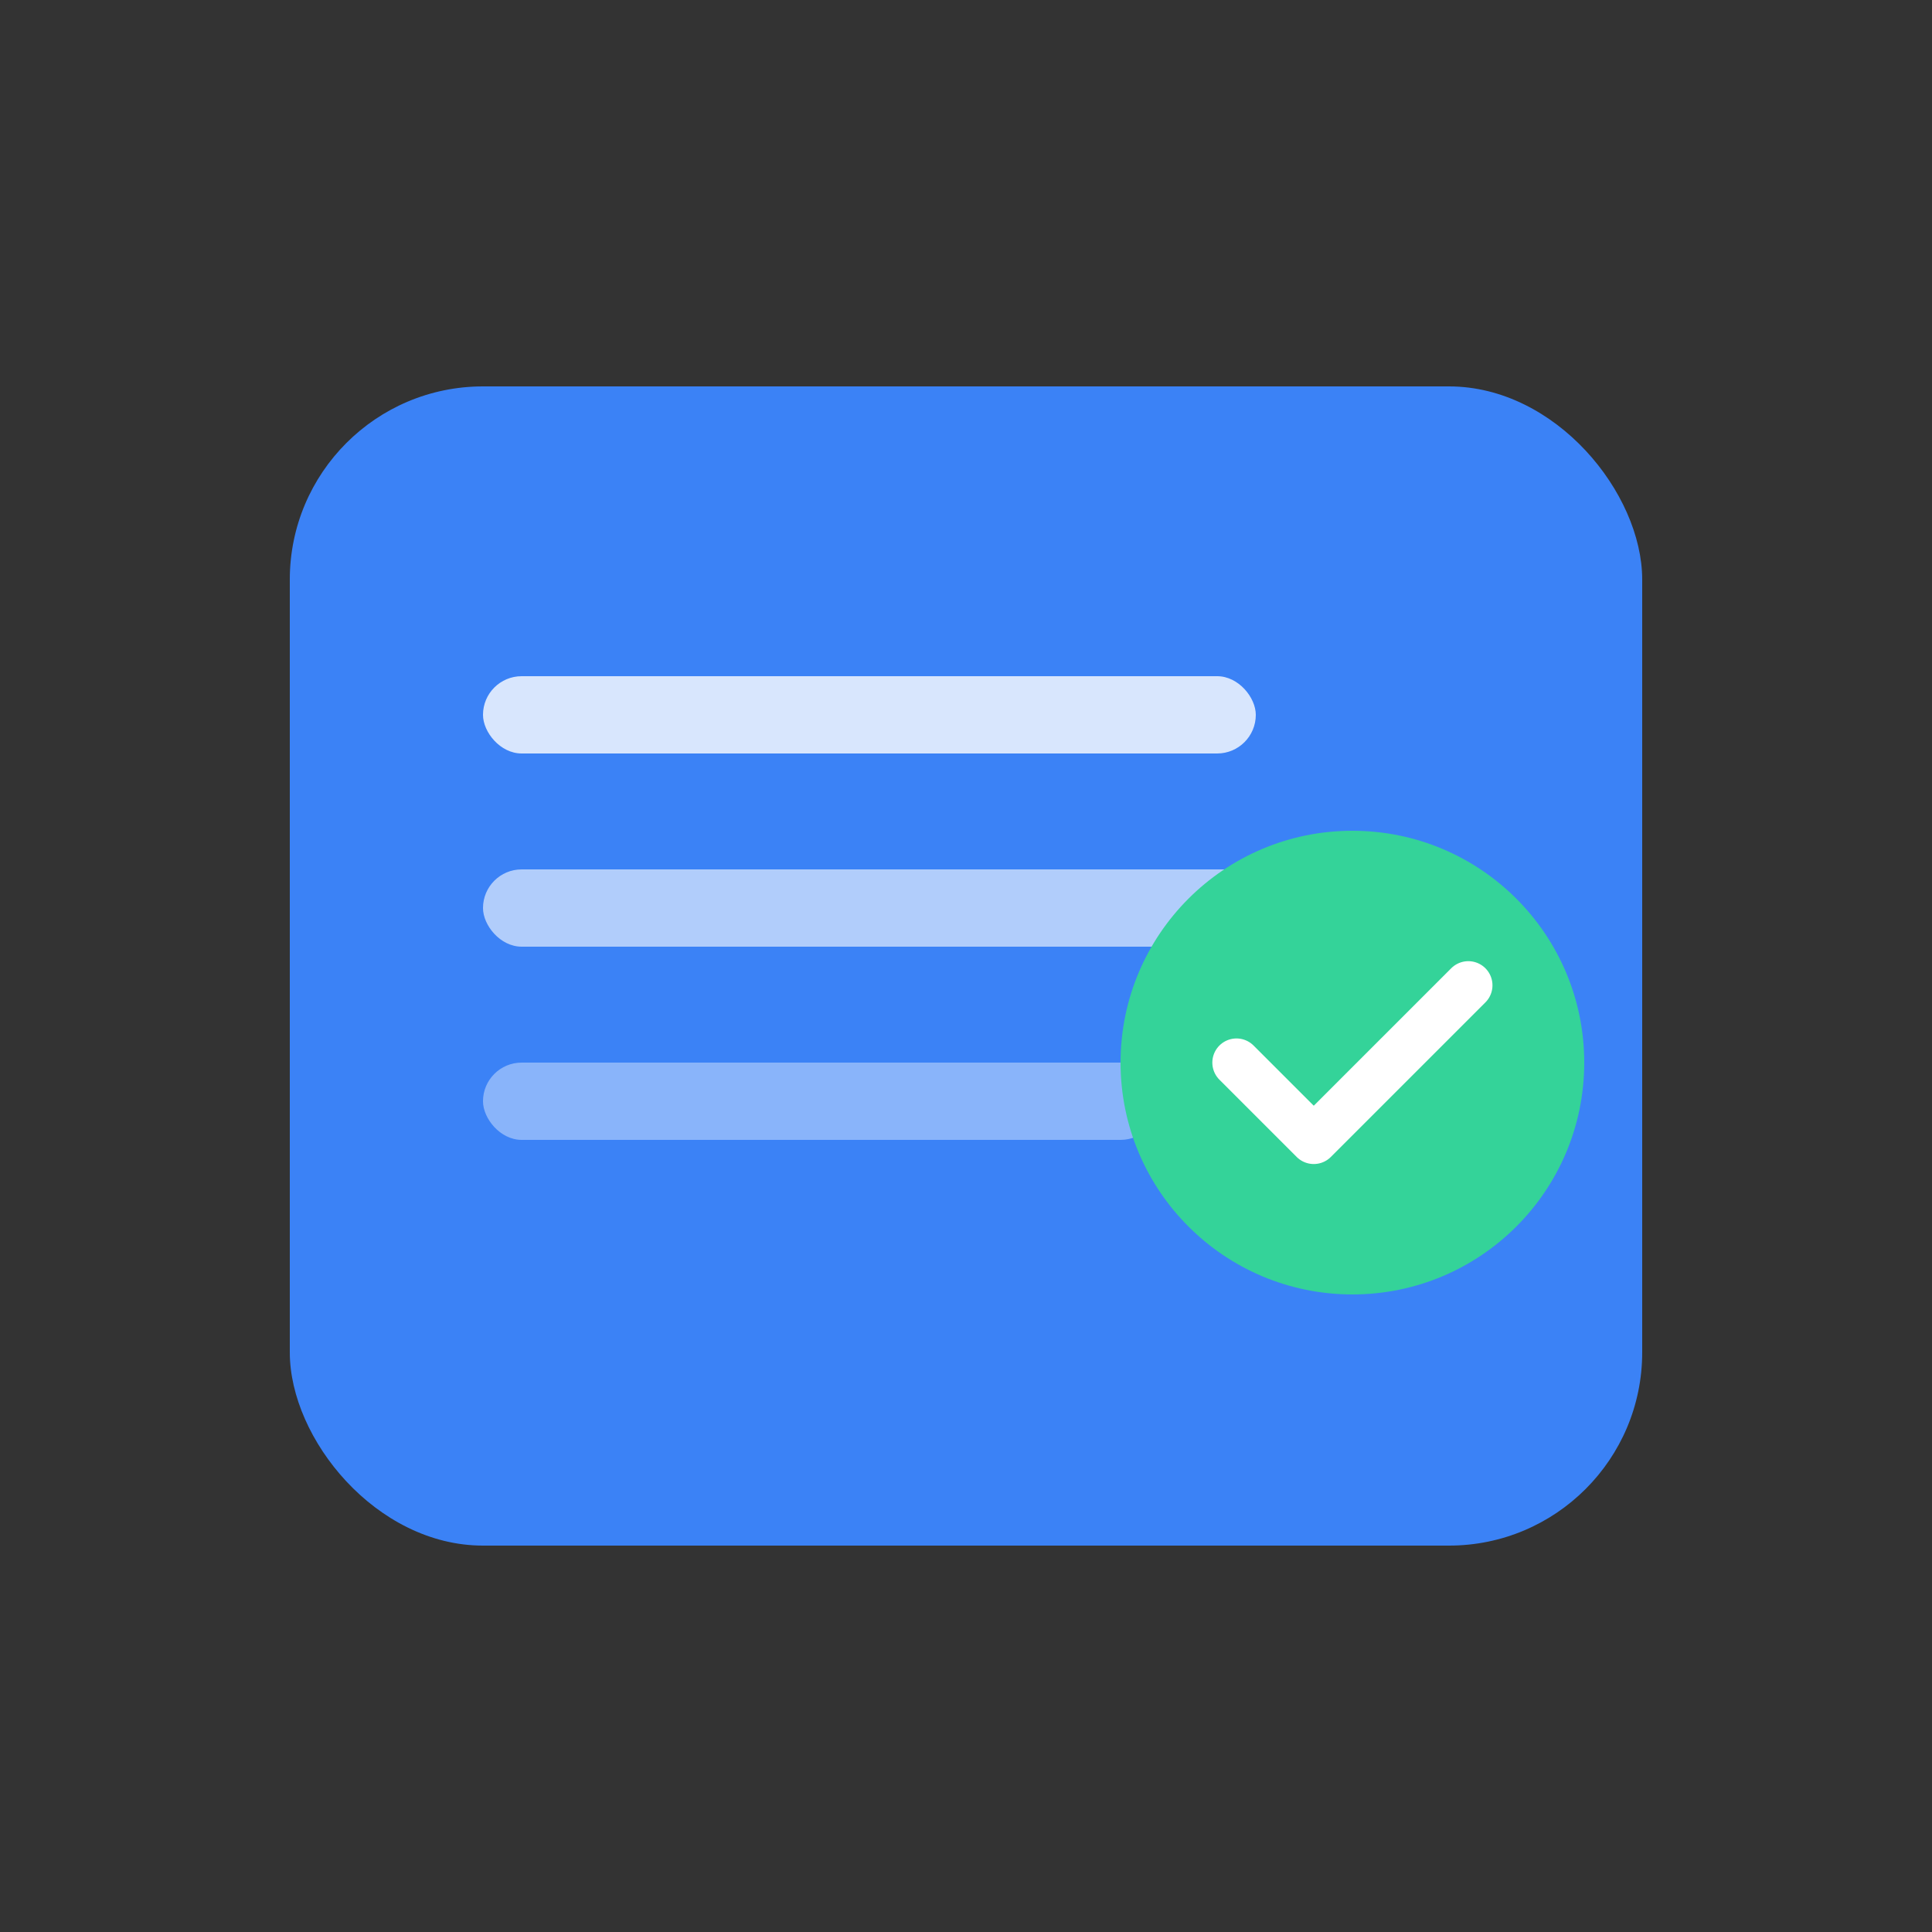 <svg xmlns="http://www.w3.org/2000/svg" viewBox="0 0 100 100">
  <rect x="0" y="0" width="100" height="100" fill="#333333" stroke="none"/>
  <!-- Background shape -->
  <rect 
    x="15" 
    y="20" 
    width="70" 
    height="60" 
    rx="10" 
    fill="#3b82f6"
    filter="drop-shadow(0 4px 6px rgba(0, 0, 0, 0.1))"
  />
  
  <!-- Form lines -->
  <rect x="25" y="35" width="40" height="4" rx="2" fill="white" opacity="0.8" />
  <rect x="25" y="45" width="50" height="4" rx="2" fill="white" opacity="0.6" />
  <rect x="25" y="55" width="35" height="4" rx="2" fill="white" opacity="0.4" />
  
  <!-- Checkmark circle -->
  <circle 
    cx="70" 
    cy="55" 
    r="12" 
    fill="#34d399" 
    filter="drop-shadow(0 2px 4px rgba(0, 0, 0, 0.1))"
  />
  
  <!-- Checkmark -->
  <path 
    d="M64 55l4 4l8-8" 
    stroke="white" 
    stroke-width="2.5" 
    stroke-linecap="round" 
    stroke-linejoin="round" 
    fill="none"
  />
</svg>